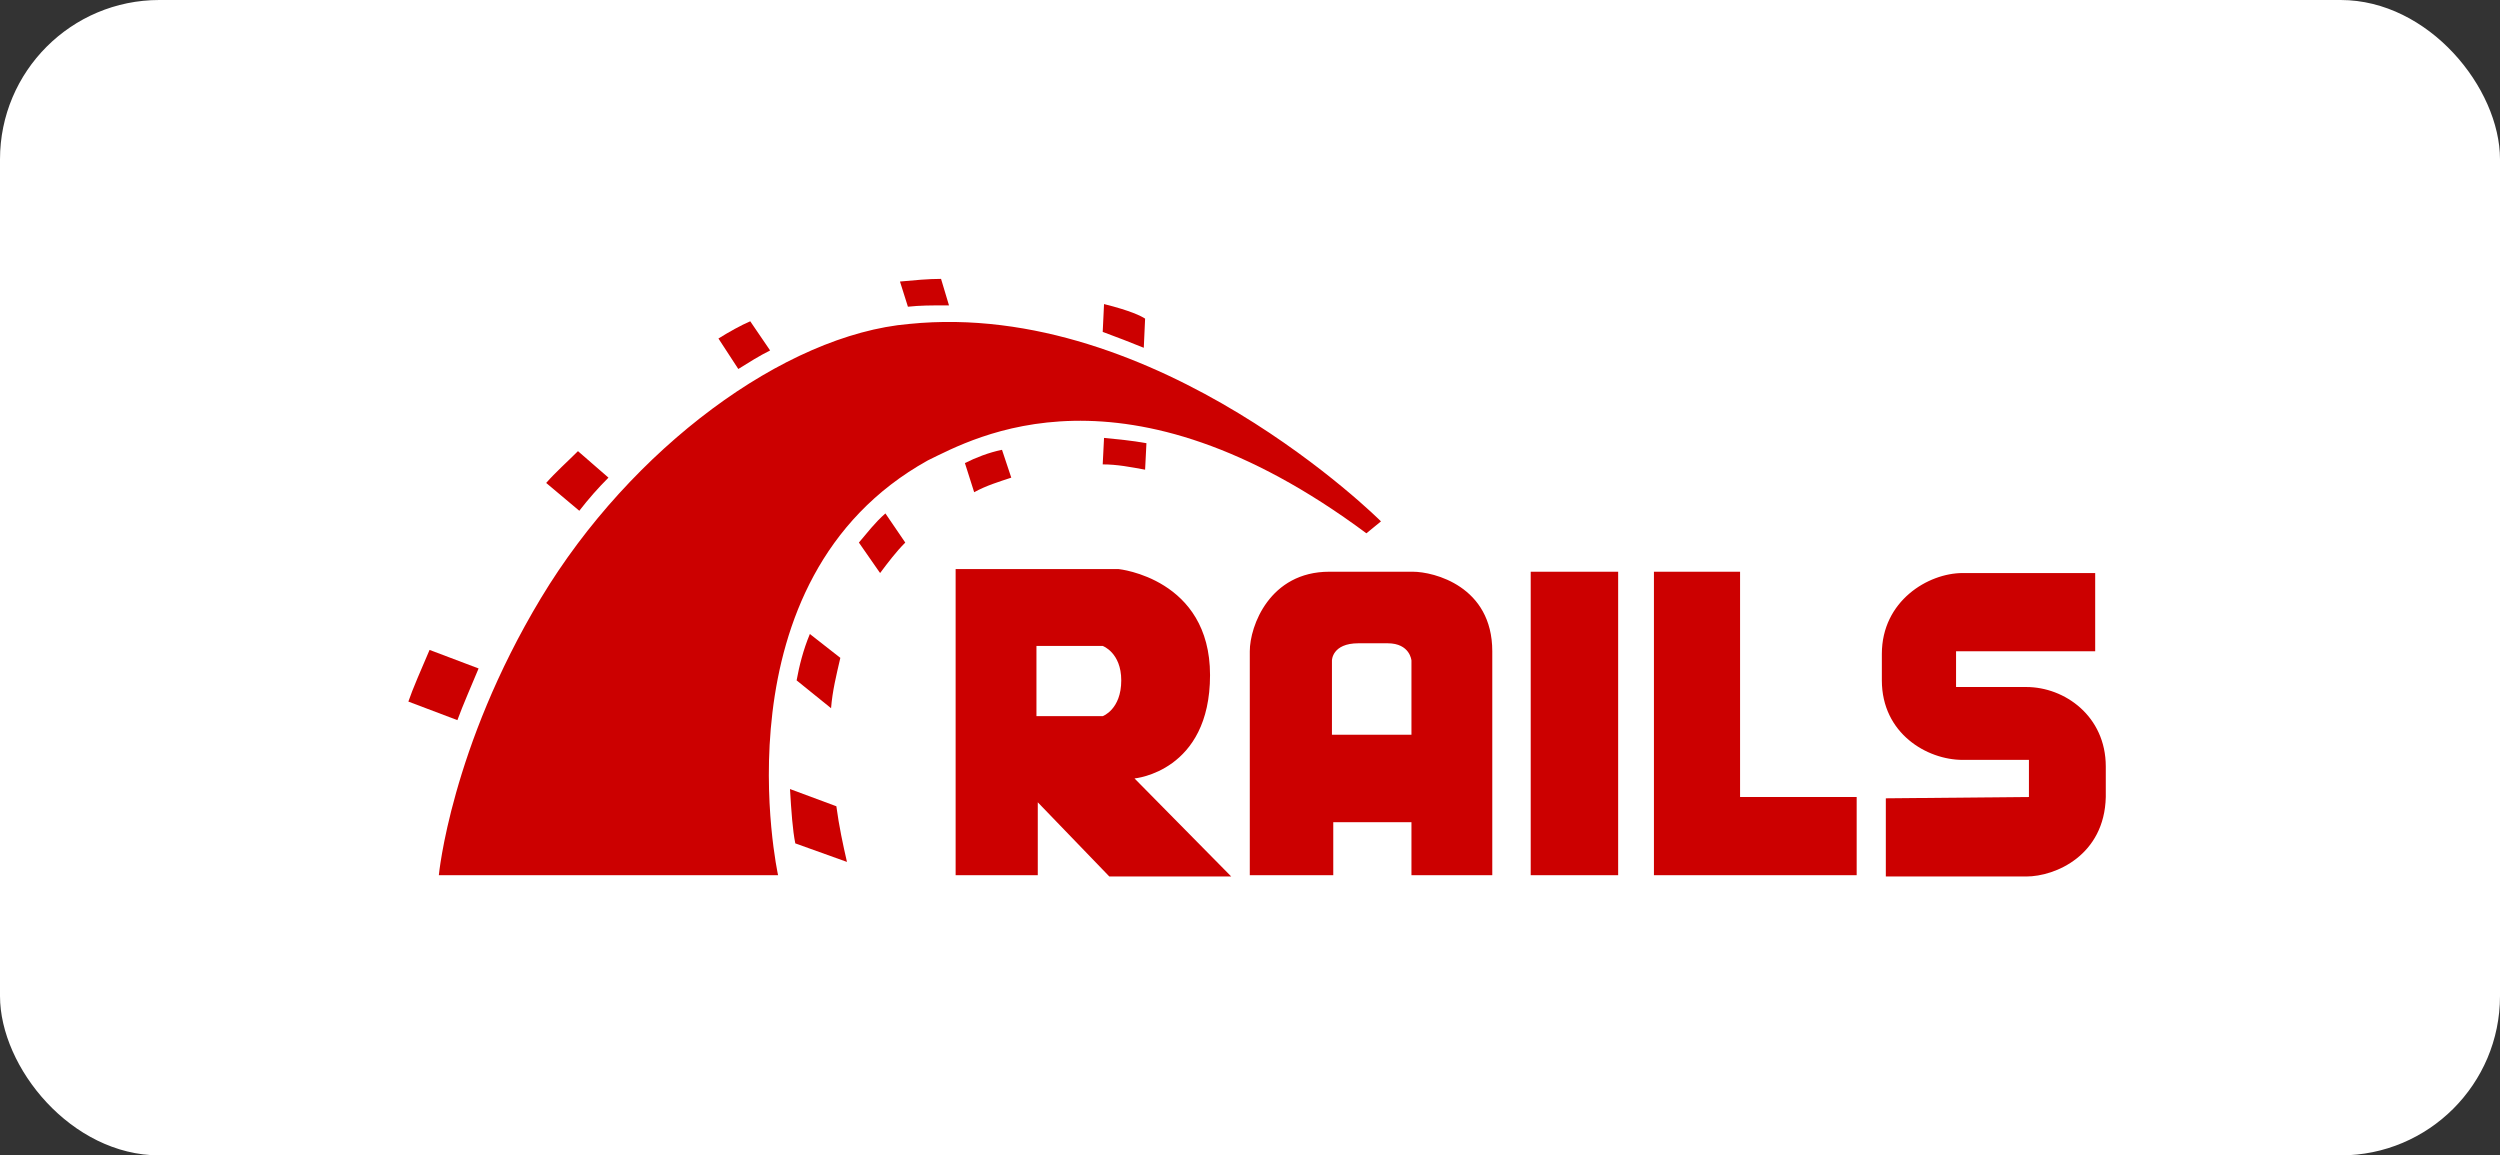 <svg width="251" height="116" viewBox="0 0 251 116" fill="none" xmlns="http://www.w3.org/2000/svg">
<rect x="0" y="0" width="251" height="116" fill="#333333" stroke="none"/>
<rect width="251" height="116" rx="16" fill="white"/>
<path d="M203.439 68.976H196.388V65.384H210.357V57.534H197.053C193.594 57.534 188.938 60.328 188.938 65.65V68.311C188.938 73.632 193.461 76.293 197.053 76.293H203.705V80.018L189.337 80.151V88H203.439C206.366 88 211.288 85.871 211.421 80.018V76.958C211.421 71.903 207.297 68.976 203.439 68.976ZM121.488 67.778C121.488 58.067 112.308 57.135 112.308 57.135H95.945V87.867H104.193V80.55L111.377 88H123.616L113.905 78.155C113.905 78.155 121.488 77.49 121.488 67.778ZM110.712 71.903H104.06V64.852H110.712C110.712 64.852 112.574 65.517 112.574 68.311C112.574 71.237 110.712 71.903 110.712 71.903ZM141.843 57.401H133.461C127.475 57.401 125.479 62.856 125.479 65.384V87.867H133.86V82.546H141.71V87.867H149.825V65.384C149.825 58.865 143.971 57.401 141.843 57.401ZM141.71 73.765H133.727V66.315C133.727 66.315 133.727 64.585 136.388 64.585H139.315C141.577 64.585 141.71 66.315 141.71 66.315V73.765ZM153.683 57.401H162.463V87.867H153.683V57.401ZM174.703 57.401H166.055V87.867H186.41V80.018H174.703V57.401Z" fill="#CC0000"/>
<path d="M137.186 53.543C137.984 52.878 138.65 52.346 138.65 52.346C138.65 52.346 116.299 29.996 91.288 32.523C78.783 33.588 63.35 45.029 54.304 60.062C45.257 75.095 44.06 87.867 44.06 87.867H78.118C78.118 87.867 71.599 58.2 93.151 46.226C97.807 43.965 112.84 35.45 137.186 53.543ZM114.969 31.991C114.57 31.725 113.506 31.193 110.845 30.528L110.712 33.322C112.175 33.854 113.506 34.386 114.836 34.918L114.969 31.991Z" fill="#CC0000"/>
<path d="M114.969 47.157L115.102 44.497C113.639 44.231 112.175 44.098 110.845 43.965L110.712 46.625C112.175 46.625 113.506 46.891 114.969 47.157ZM94.88 30.661H95.279L94.481 28C93.151 28 91.82 28.133 90.357 28.266L91.155 30.794C92.353 30.661 93.55 30.661 94.88 30.661ZM97.807 49.419C99.004 48.754 100.335 48.355 101.532 47.956L100.601 45.162C99.27 45.428 97.94 45.96 96.876 46.492L97.807 49.419ZM77.319 35.184L75.324 32.257C74.392 32.656 73.195 33.322 72.131 33.987L74.126 37.047C75.191 36.381 76.255 35.716 77.319 35.184ZM86.233 54.474L88.361 57.534C89.16 56.47 89.958 55.406 90.889 54.474L88.894 51.548C87.829 52.479 87.031 53.543 86.233 54.474ZM81.31 63.654C80.645 65.251 80.246 66.847 79.98 68.31L83.439 71.104C83.572 69.375 83.971 67.778 84.37 66.049L81.31 63.654ZM61.089 47.956L58.029 45.295C56.965 46.359 55.767 47.423 54.836 48.488L58.162 51.282C59.093 50.084 60.024 49.02 61.089 47.956ZM48.051 67.113L43.129 65.251C42.33 67.113 41.399 69.242 41 70.439L45.922 72.302C46.455 70.838 47.386 68.71 48.051 67.113ZM79.315 79.219C79.448 81.481 79.581 83.344 79.847 84.674L85.035 86.537C84.636 84.807 84.237 82.945 83.971 80.949L79.315 79.219Z" fill="#CC0000"/>
</svg>
